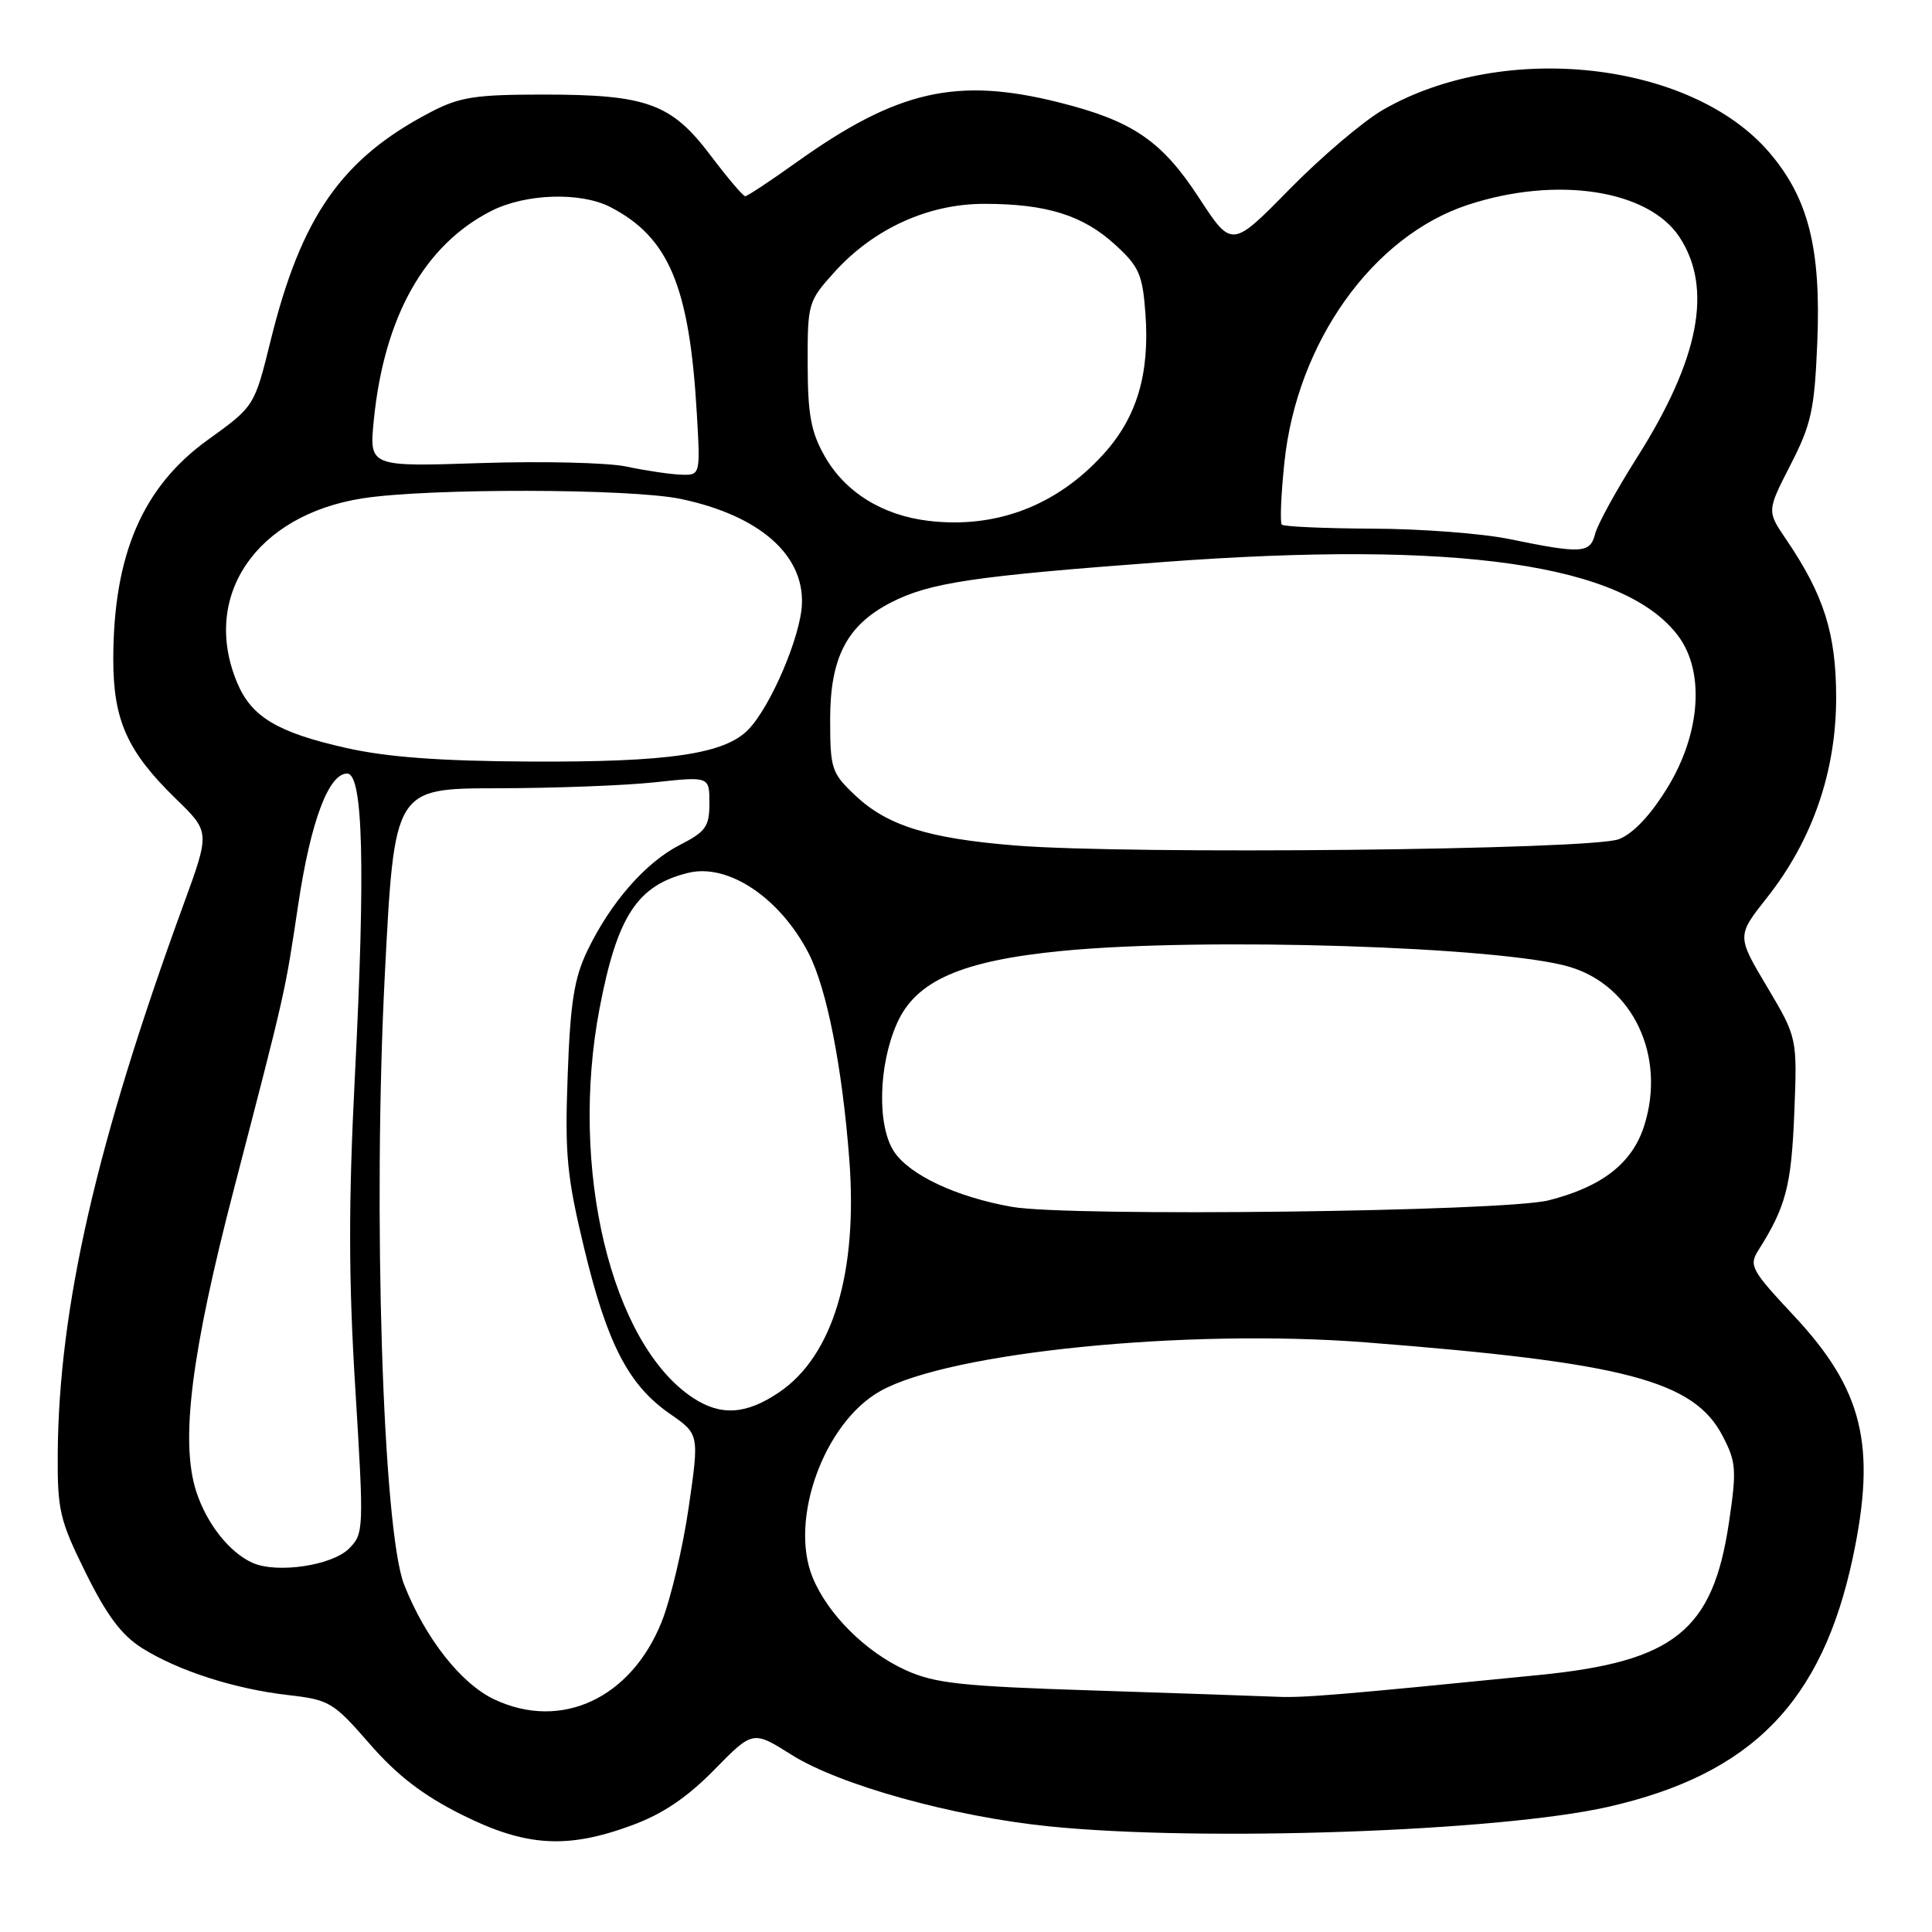 <?xml version="1.0" encoding="UTF-8" standalone="no"?>
<!DOCTYPE svg PUBLIC "-//W3C//DTD SVG 1.1//EN" "http://www.w3.org/Graphics/SVG/1.1/DTD/svg11.dtd" >
<svg xmlns="http://www.w3.org/2000/svg" xmlns:xlink="http://www.w3.org/1999/xlink" version="1.1" viewBox="0 0 256 256">
 <g >
 <path fill="currentColor"
d=" M 83.71 241.87 C 87.78 240.38 91.02 238.20 94.63 234.52 C 99.76 229.29 99.76 229.29 104.90 232.53 C 111.25 236.53 126.29 240.71 139.00 242.00 C 159.31 244.07 198.65 242.69 213.08 239.42 C 232.09 235.10 241.44 225.56 245.52 206.33 C 248.66 191.51 246.85 184.12 237.68 174.32 C 232.04 168.29 231.72 167.69 232.99 165.67 C 236.64 159.91 237.36 157.15 237.75 147.55 C 238.15 137.50 238.15 137.50 234.14 130.75 C 230.13 124.01 230.13 124.01 234.13 118.95 C 240.15 111.34 243.29 102.26 243.30 92.48 C 243.30 83.95 241.69 78.85 236.65 71.44 C 234.12 67.71 234.12 67.71 237.25 61.60 C 240.01 56.22 240.43 54.30 240.80 45.38 C 241.31 32.93 239.63 26.26 234.43 20.19 C 224.07 8.09 199.18 5.35 183.24 14.56 C 180.63 16.07 175.06 20.80 170.86 25.08 C 163.22 32.87 163.22 32.87 158.86 26.19 C 153.94 18.65 150.08 16.02 140.36 13.58 C 126.81 10.17 118.92 11.96 105.60 21.46 C 102.11 23.96 99.02 26.00 98.74 26.00 C 98.47 26.00 96.40 23.57 94.15 20.59 C 88.96 13.71 85.73 12.53 72.00 12.53 C 62.92 12.53 60.89 12.85 57.00 14.89 C 45.26 21.03 39.91 28.69 35.85 45.17 C 33.71 53.84 33.71 53.84 27.53 58.29 C 18.91 64.50 15.04 73.46 15.01 87.29 C 15.00 95.43 16.85 99.57 23.33 105.87 C 27.83 110.24 27.83 110.24 24.31 119.87 C 12.77 151.48 7.79 173.24 7.65 192.65 C 7.60 200.12 7.91 201.44 11.37 208.43 C 14.14 214.04 16.12 216.68 18.82 218.38 C 23.62 221.39 31.09 223.80 38.22 224.61 C 43.64 225.23 44.19 225.56 48.98 231.07 C 52.61 235.24 56.04 237.88 61.15 240.44 C 69.64 244.69 75.11 245.04 83.71 241.87 Z  M 65.50 225.18 C 61.09 223.10 56.36 217.09 53.56 210.00 C 50.72 202.84 49.38 160.34 51.00 128.98 C 52.26 104.47 52.26 104.47 65.88 104.45 C 73.37 104.44 82.76 104.09 86.75 103.66 C 94.00 102.88 94.00 102.88 94.00 106.42 C 94.00 109.53 93.52 110.20 90.10 111.95 C 85.55 114.27 80.91 119.57 77.83 125.97 C 76.08 129.62 75.57 132.84 75.22 142.50 C 74.83 152.99 75.11 155.88 77.42 165.47 C 80.47 178.11 83.29 183.54 88.77 187.34 C 92.66 190.04 92.66 190.04 91.25 199.77 C 90.47 205.12 88.86 211.93 87.67 214.91 C 83.60 225.06 74.34 229.35 65.50 225.18 Z  M 145.00 224.00 C 127.38 223.44 123.87 223.06 120.00 221.30 C 114.68 218.88 109.66 213.87 107.67 209.00 C 104.54 201.33 109.21 188.49 116.65 184.32 C 125.84 179.17 157.20 176.03 180.97 177.87 C 215.35 180.55 224.46 182.94 228.27 190.30 C 230.06 193.74 230.13 194.75 229.09 201.78 C 226.96 216.06 221.86 220.16 204.00 221.94 C 177.44 224.59 172.68 224.99 169.21 224.83 C 167.17 224.74 156.28 224.37 145.00 224.00 Z  M 33.50 207.10 C 30.41 205.74 27.37 201.89 25.99 197.59 C 23.87 190.98 25.33 179.32 31.01 157.50 C 37.92 130.92 37.75 131.66 39.52 119.83 C 41.17 108.84 43.54 102.50 46.00 102.50 C 48.12 102.50 48.43 114.99 47.02 142.66 C 46.17 159.45 46.18 169.47 47.08 184.00 C 48.23 202.72 48.21 203.23 46.24 205.20 C 44.00 207.44 36.74 208.52 33.50 207.10 Z  M 91.82 185.22 C 80.98 178.07 75.40 154.79 79.45 133.59 C 81.79 121.37 84.44 117.32 91.18 115.66 C 96.47 114.35 103.36 118.96 107.16 126.34 C 109.55 130.99 111.60 141.37 112.53 153.55 C 113.69 168.58 110.37 179.64 103.26 184.47 C 98.89 187.44 95.52 187.66 91.82 185.22 Z  M 134.12 159.92 C 126.76 158.63 120.51 155.70 118.45 152.57 C 116.21 149.14 116.39 141.16 118.85 135.61 C 121.35 129.95 127.39 127.30 140.74 126.00 C 159.52 124.17 198.99 125.42 208.00 128.12 C 216.41 130.64 220.79 139.99 217.86 149.18 C 216.28 154.14 212.29 157.25 205.21 159.05 C 199.32 160.55 141.78 161.25 134.12 159.92 Z  M 134.50 112.03 C 123.01 111.10 117.56 109.39 113.36 105.43 C 110.17 102.42 110.00 101.91 110.00 95.28 C 110.00 87.13 112.23 82.84 118.03 79.85 C 123.16 77.21 128.88 76.35 154.00 74.48 C 193.19 71.55 215.32 74.74 222.41 84.32 C 225.89 89.03 225.33 97.13 221.03 104.23 C 218.78 107.93 216.49 110.40 214.53 111.19 C 211.04 112.62 149.64 113.26 134.50 112.03 Z  M 45.88 99.11 C 36.76 97.06 33.31 94.99 31.42 90.45 C 26.63 79.00 33.92 68.26 48.00 66.04 C 56.67 64.67 83.56 64.72 90.20 66.11 C 100.55 68.28 106.53 73.46 106.26 80.05 C 106.09 84.31 102.14 93.58 99.17 96.66 C 96.03 99.92 88.61 101.01 70.20 100.91 C 58.33 100.85 51.30 100.33 45.88 99.11 Z  M 200.00 71.43 C 196.43 70.69 188.29 70.07 181.92 70.05 C 175.55 70.02 170.12 69.78 169.85 69.52 C 169.59 69.26 169.74 65.55 170.19 61.27 C 171.85 45.37 181.88 31.29 194.51 27.14 C 206.27 23.28 218.43 25.14 222.55 31.43 C 226.98 38.19 225.17 47.57 216.94 60.58 C 214.18 64.93 211.67 69.51 211.36 70.75 C 210.70 73.33 209.60 73.40 200.00 71.43 Z  M 122.99 69.01 C 116.88 68.27 111.96 65.19 109.27 60.44 C 107.46 57.25 107.03 54.92 107.02 48.25 C 107.00 40.19 107.08 39.92 110.56 36.06 C 115.78 30.29 123.00 27.00 130.45 27.01 C 138.67 27.01 143.52 28.53 147.77 32.43 C 150.95 35.34 151.40 36.37 151.78 41.62 C 152.35 49.54 150.64 55.29 146.26 60.13 C 140.05 67.01 131.97 70.09 122.99 69.01 Z  M 83.00 61.82 C 80.53 61.30 71.84 61.09 63.71 61.36 C 48.92 61.85 48.92 61.85 49.53 55.68 C 50.90 41.98 56.23 32.47 65.08 27.96 C 69.63 25.64 76.95 25.40 80.90 27.45 C 88.63 31.45 91.36 37.97 92.33 54.75 C 92.81 63.00 92.81 63.00 90.16 62.89 C 88.69 62.83 85.47 62.35 83.00 61.82 Z "/>
</g>
</svg>
